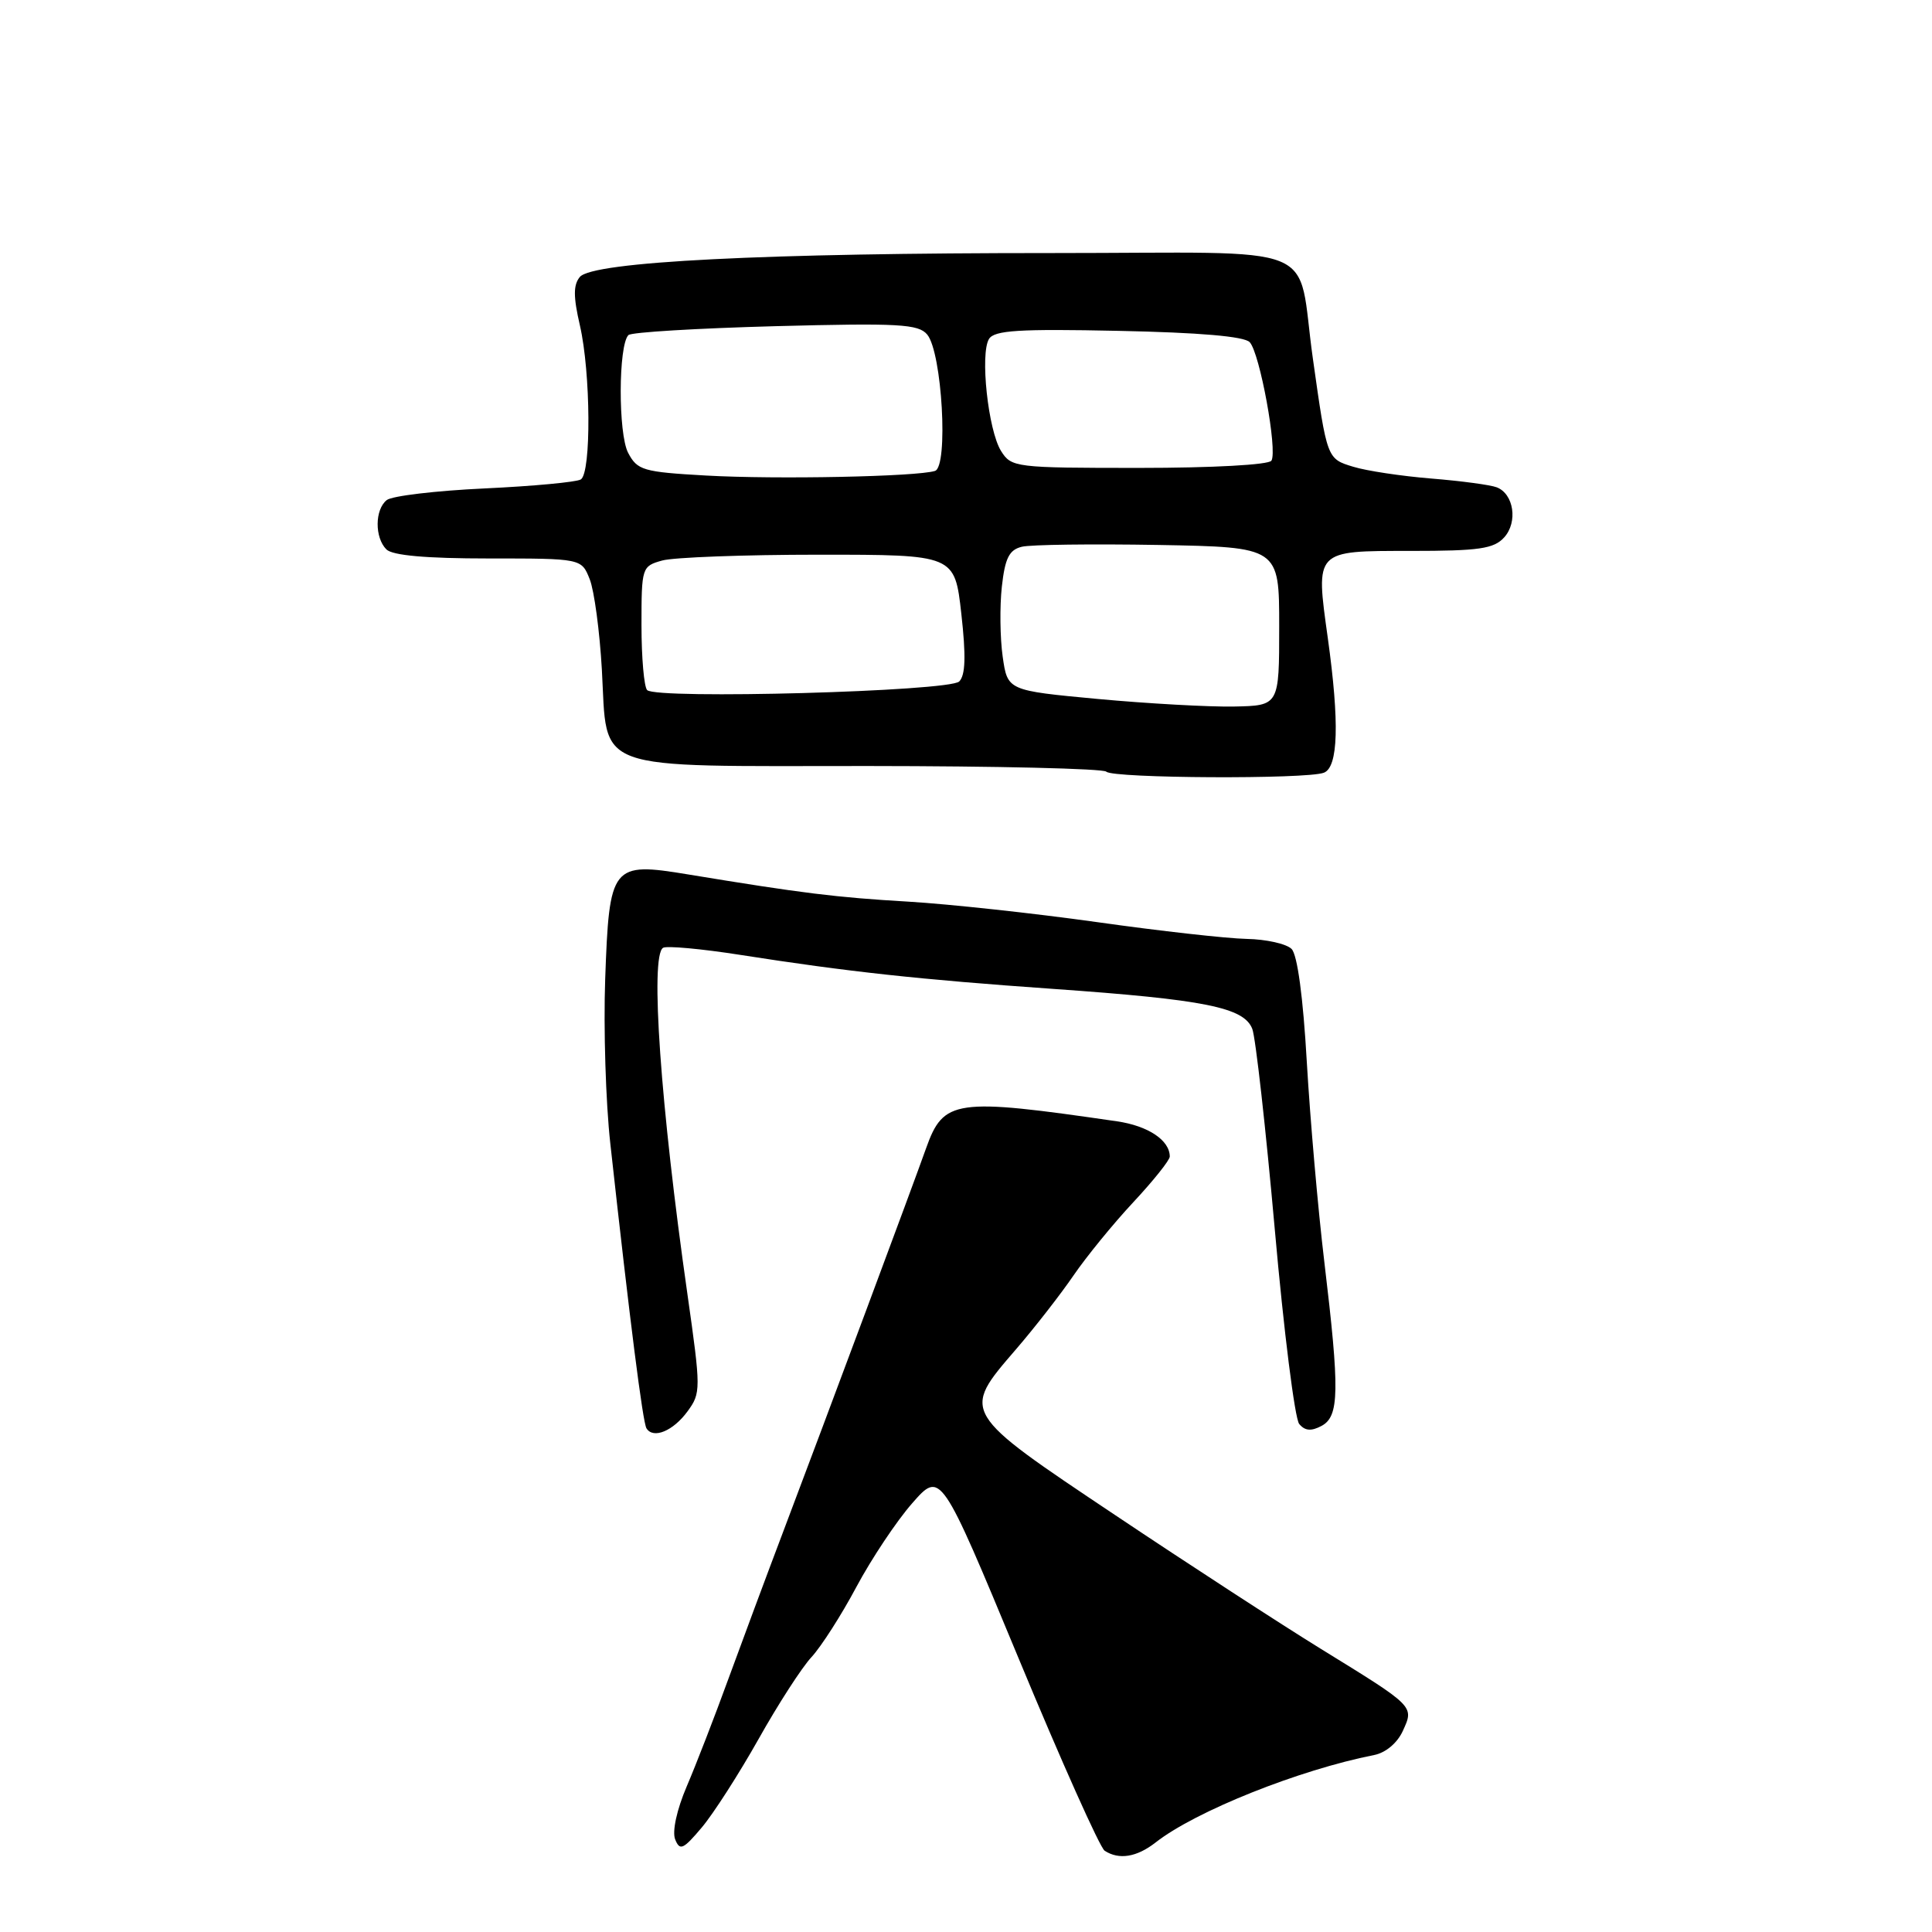 <?xml version="1.0" encoding="UTF-8" standalone="no"?>
<!DOCTYPE svg PUBLIC "-//W3C//DTD SVG 1.1//EN" "http://www.w3.org/Graphics/SVG/1.1/DTD/svg11.dtd" >
<svg xmlns="http://www.w3.org/2000/svg" xmlns:xlink="http://www.w3.org/1999/xlink" version="1.1" viewBox="0 0 256 256">
 <g >
 <path fill="currentColor"
d=" M 153.12 244.14 C 158.41 239.99 172.14 234.51 182.08 232.55 C 183.61 232.25 185.15 230.96 185.88 229.36 C 187.39 226.05 187.51 226.18 175.00 218.47 C 169.78 215.25 157.51 207.28 147.75 200.75 C 127.28 187.06 127.37 187.21 134.59 178.83 C 137.12 175.90 140.56 171.47 142.25 169.00 C 143.94 166.53 147.50 162.16 150.16 159.31 C 152.82 156.46 155.00 153.73 155.00 153.25 C 155.00 151.09 152.13 149.18 148.00 148.58 C 126.51 145.45 125.02 145.66 122.70 152.18 C 120.94 157.14 109.63 187.48 103.76 203.00 C 101.57 208.78 98.31 217.55 96.50 222.50 C 94.70 227.45 92.22 233.85 90.99 236.72 C 89.68 239.79 89.05 242.67 89.46 243.72 C 90.08 245.27 90.52 245.08 92.99 242.15 C 94.54 240.31 97.92 235.04 100.51 230.44 C 103.09 225.84 106.25 220.94 107.54 219.56 C 108.82 218.17 111.50 213.99 113.48 210.27 C 115.47 206.55 118.79 201.56 120.87 199.19 C 124.65 194.88 124.65 194.88 134.95 219.69 C 140.61 233.34 145.75 244.83 146.37 245.23 C 148.27 246.47 150.62 246.09 153.12 244.14 Z  M 91.11 187.00 C 92.88 184.58 92.88 184.09 91.09 171.50 C 87.52 146.51 86.12 126.66 87.86 125.59 C 88.33 125.30 92.94 125.72 98.11 126.53 C 112.33 128.76 121.93 129.80 139.50 131.03 C 159.68 132.45 164.86 133.49 165.94 136.35 C 166.38 137.53 167.72 149.50 168.92 162.95 C 170.11 176.40 171.57 187.98 172.15 188.68 C 172.91 189.60 173.74 189.67 175.11 188.94 C 177.47 187.68 177.53 184.32 175.48 167.21 C 174.64 160.22 173.60 148.31 173.16 140.74 C 172.67 132.12 171.91 126.51 171.14 125.74 C 170.46 125.06 167.78 124.46 165.20 124.41 C 162.61 124.36 153.67 123.36 145.32 122.18 C 136.98 121.01 125.73 119.79 120.32 119.47 C 110.77 118.91 106.38 118.37 91.20 115.87 C 81.03 114.19 80.73 114.57 80.19 129.77 C 79.96 136.26 80.26 146.05 80.87 151.53 C 83.48 175.20 85.17 188.46 85.66 189.26 C 86.56 190.71 89.20 189.62 91.11 187.00 Z  M 175.42 102.39 C 177.33 101.66 177.50 95.76 175.94 84.54 C 174.31 72.84 174.16 73.00 186.91 73.00 C 195.99 73.00 197.94 72.72 199.31 71.21 C 201.15 69.18 200.59 65.44 198.32 64.57 C 197.50 64.25 193.61 63.73 189.67 63.41 C 185.72 63.09 181.07 62.39 179.32 61.85 C 175.82 60.79 175.84 60.83 173.96 47.50 C 171.74 31.80 176.01 33.53 139.47 33.53 C 101.29 33.52 78.52 34.67 76.83 36.70 C 75.96 37.75 75.96 39.32 76.84 43.12 C 78.28 49.38 78.36 62.66 76.96 63.53 C 76.39 63.88 70.65 64.42 64.21 64.72 C 57.77 65.02 51.94 65.71 51.25 66.26 C 49.66 67.51 49.63 71.23 51.20 72.80 C 52.00 73.60 56.47 74.00 64.72 74.00 C 77.05 74.00 77.05 74.00 78.14 76.75 C 78.74 78.26 79.46 83.65 79.75 88.72 C 80.52 102.43 77.97 101.50 115.03 101.50 C 131.98 101.51 146.18 101.84 146.59 102.25 C 147.48 103.14 173.14 103.27 175.42 102.39 Z  M 145.50 92.62 C 133.50 91.50 133.50 91.50 132.86 87.00 C 132.51 84.53 132.46 80.36 132.75 77.73 C 133.17 73.95 133.72 72.86 135.39 72.45 C 136.55 72.16 144.70 72.06 153.50 72.21 C 169.50 72.50 169.50 72.50 169.50 83.00 C 169.50 93.50 169.50 93.50 163.50 93.62 C 160.20 93.68 152.10 93.23 145.50 92.62 Z  M 85.75 91.44 C 85.34 91.01 85.00 87.15 85.00 82.85 C 85.00 75.18 85.05 75.02 87.75 74.27 C 89.26 73.85 98.60 73.50 108.50 73.50 C 126.50 73.50 126.50 73.50 127.38 81.32 C 128.01 86.94 127.93 89.47 127.10 90.30 C 125.78 91.62 86.98 92.69 85.75 91.44 Z  M 93.53 63.01 C 85.21 62.54 84.45 62.32 83.23 60.00 C 81.90 57.47 81.93 45.74 83.27 44.40 C 83.64 44.02 92.41 43.50 102.74 43.22 C 119.13 42.79 121.70 42.94 122.86 44.33 C 124.83 46.70 125.69 61.82 123.89 62.40 C 121.49 63.16 102.89 63.54 93.53 63.01 Z  M 132.64 59.75 C 130.93 57.01 129.84 46.87 131.05 44.91 C 131.76 43.77 134.99 43.56 148.21 43.84 C 158.90 44.06 164.88 44.57 165.59 45.34 C 166.93 46.75 169.30 59.71 168.47 61.04 C 168.13 61.59 160.66 62.00 150.96 62.00 C 134.50 62.00 134.01 61.94 132.64 59.75 Z "/>
</g>
</svg>